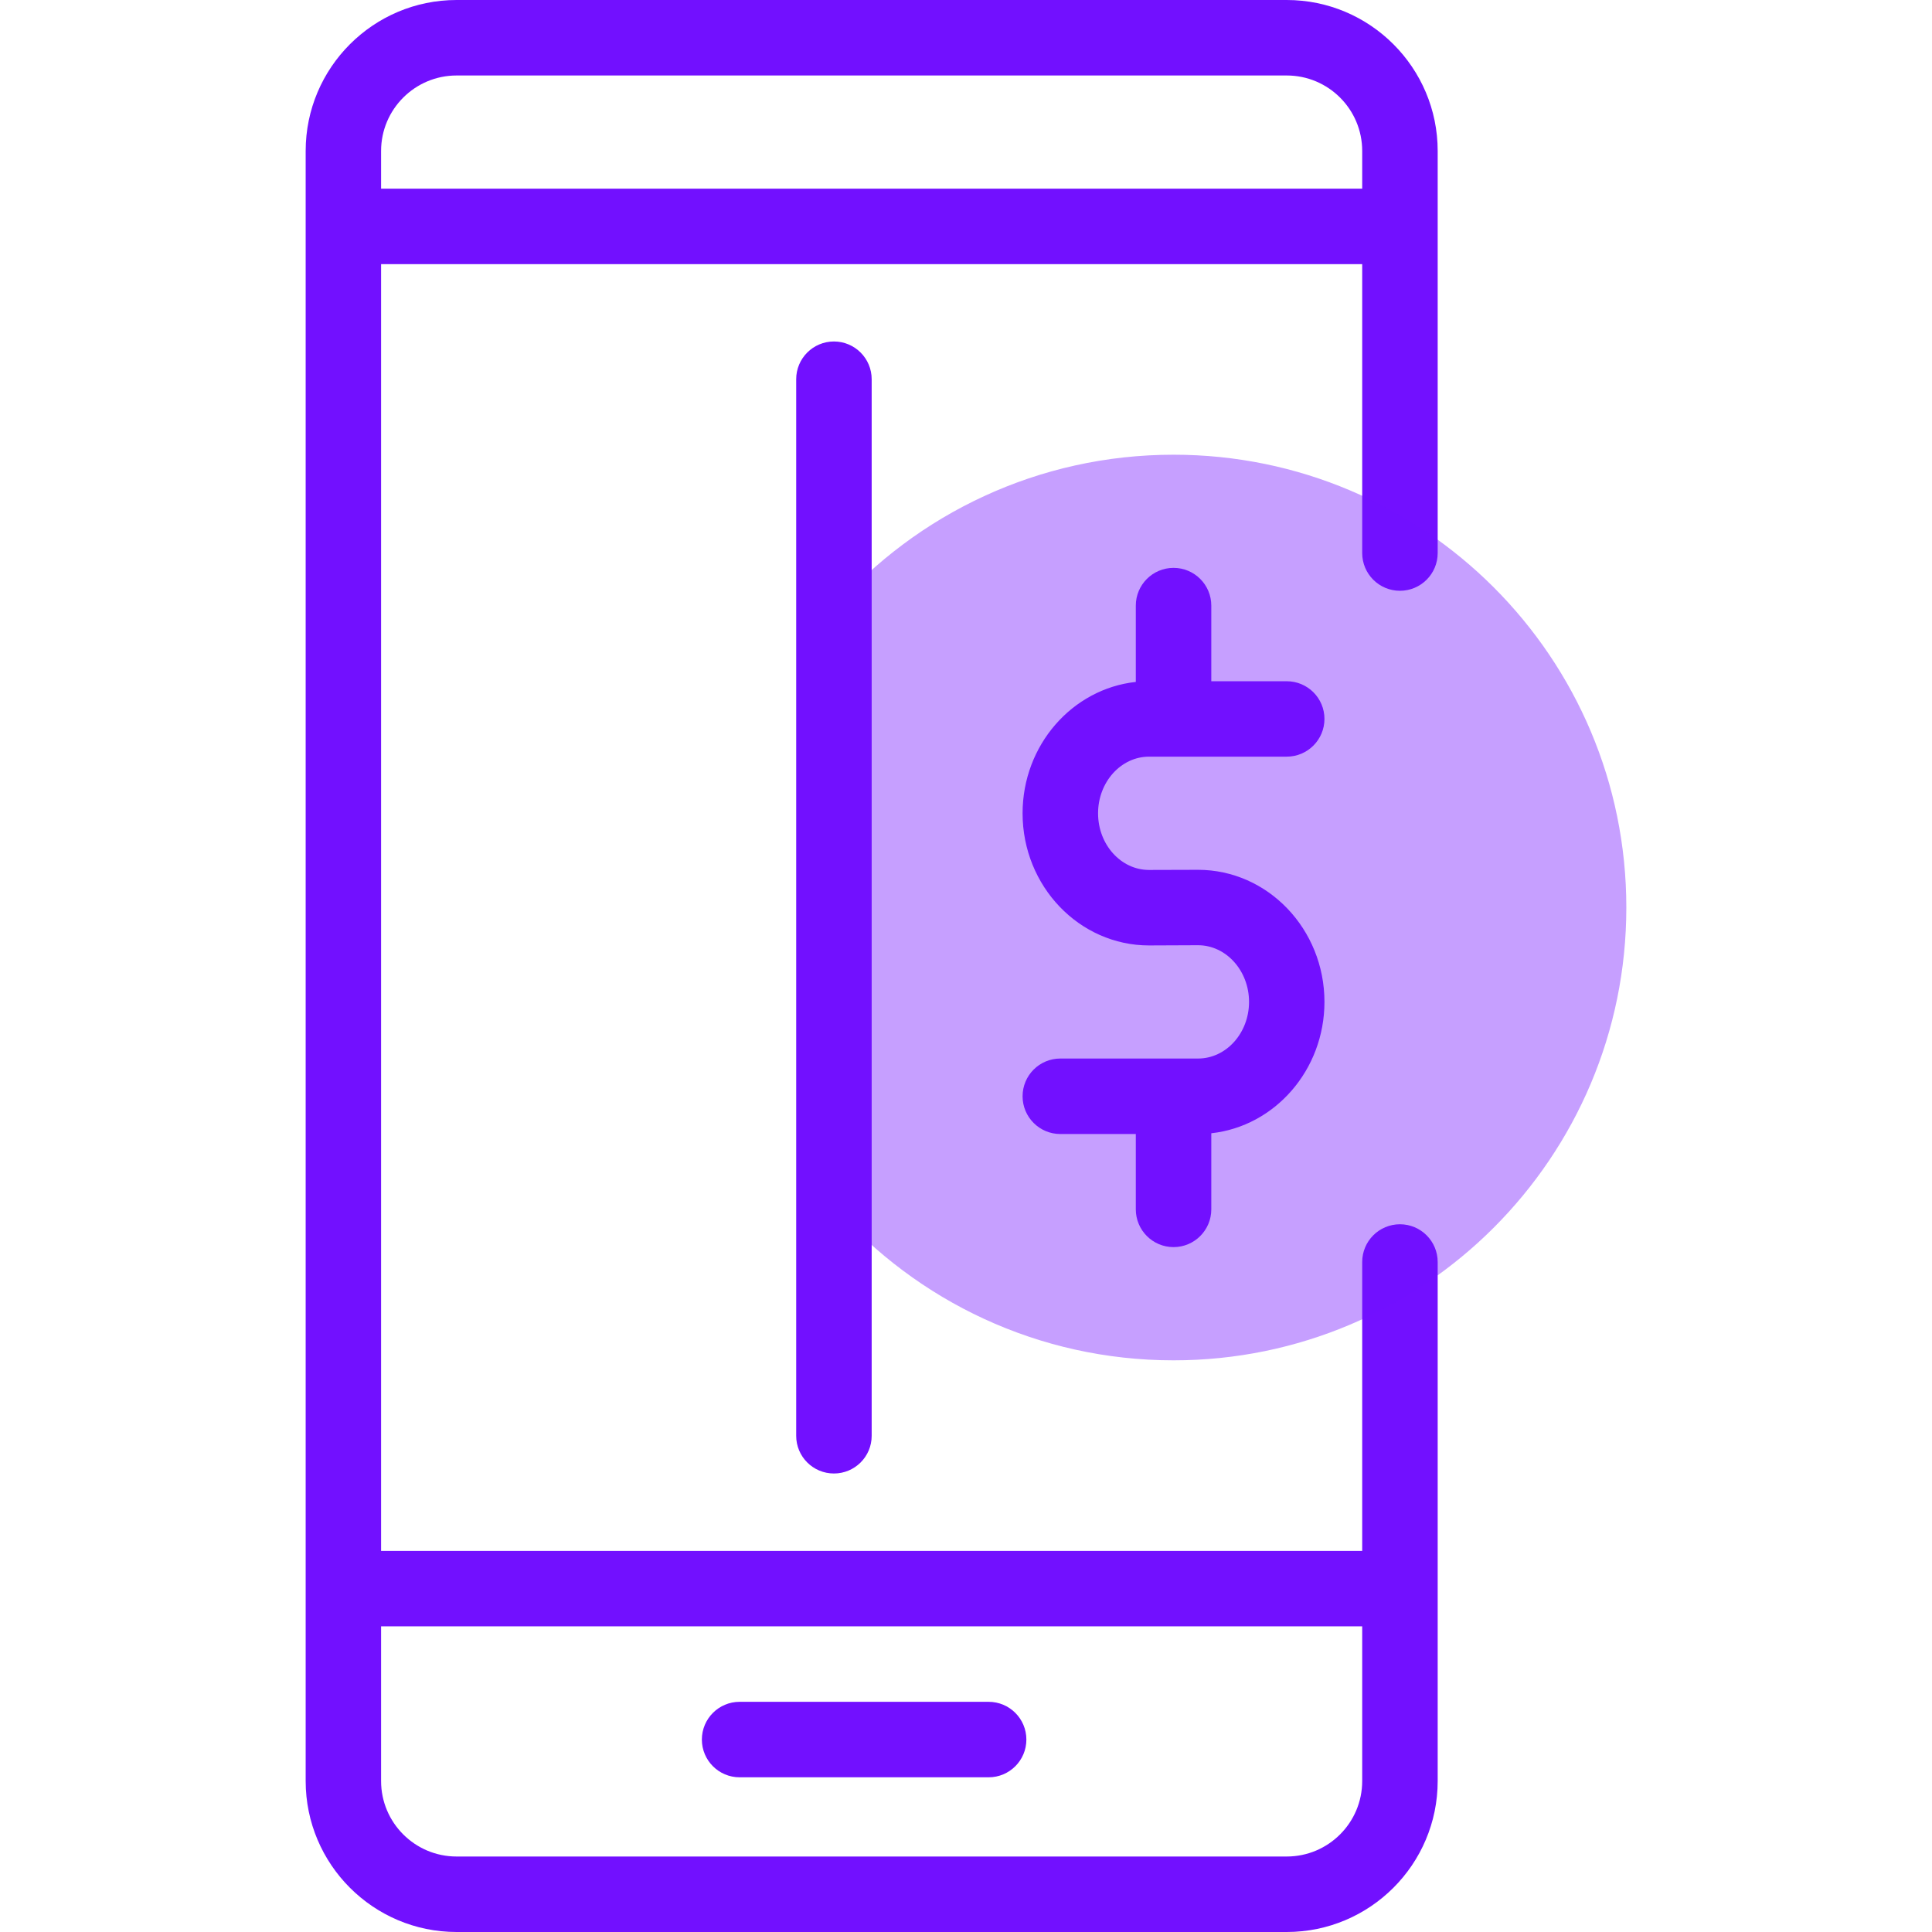 <svg width="28" height="28" viewBox="0 0 28 28" fill="none" xmlns="http://www.w3.org/2000/svg">
<path d="M18.648 0H6.617C5.411 0 4.43 0.981 4.43 2.188V25.812C4.43 27.019 5.411 28 6.617 28H18.648C19.855 28 20.836 27.019 20.836 25.812V18.29C20.836 17.988 20.591 17.743 20.289 17.743C19.987 17.743 19.742 17.988 19.742 18.29V22.477H5.523V3.828H19.742V8.015C19.742 8.317 19.987 8.562 20.289 8.562C20.591 8.562 20.836 8.317 20.836 8.015V2.188C20.836 0.981 19.855 0 18.648 0ZM19.742 23.57V25.812C19.742 26.416 19.252 26.906 18.648 26.906H6.617C6.014 26.906 5.523 26.416 5.523 25.812V23.57H19.742ZM5.523 2.734V2.188C5.523 1.584 6.014 1.094 6.617 1.094H18.648C19.252 1.094 19.742 1.584 19.742 2.188V2.734H5.523Z" fill="#7210FF"/>
<path fill-rule="evenodd" clip-rule="evenodd" d="M17.008 6.59C15.048 6.59 13.288 7.45 12.086 8.812V17.492C13.288 18.855 15.048 19.715 17.008 19.715C20.632 19.715 23.57 16.776 23.57 13.152C23.57 9.528 20.632 6.59 17.008 6.59Z" fill="#7210FF" fill-opacity="0.4"/>
<path d="M10.719 25.758H14.328C14.63 25.758 14.875 25.513 14.875 25.211C14.875 24.909 14.63 24.664 14.328 24.664H10.719C10.417 24.664 10.172 24.909 10.172 25.211C10.172 25.513 10.417 25.758 10.719 25.758ZM17.363 15.341C17.77 15.341 18.102 14.973 18.102 14.52C18.102 14.068 17.77 13.699 17.363 13.699L16.653 13.702C15.642 13.702 14.82 12.843 14.82 11.787C14.82 10.799 15.54 9.983 16.461 9.883V8.777C16.461 8.475 16.706 8.23 17.008 8.23C17.31 8.23 17.555 8.475 17.555 8.777V9.873H18.648C18.95 9.873 19.195 10.117 19.195 10.419C19.195 10.721 18.95 10.966 18.648 10.966H16.653C16.245 10.966 15.914 11.335 15.914 11.787C15.914 12.24 16.245 12.608 16.653 12.608L17.363 12.606C18.373 12.606 19.195 13.465 19.195 14.52C19.195 15.508 18.475 16.324 17.555 16.424V17.527C17.555 17.829 17.31 18.074 17.008 18.074C16.706 18.074 16.461 17.829 16.461 17.527V16.435H15.367C15.065 16.435 14.82 16.19 14.82 15.888C14.82 15.586 15.065 15.341 15.367 15.341H17.363ZM11.539 5.496V20.809C11.539 21.111 11.784 21.355 12.086 21.355C12.388 21.355 12.633 21.111 12.633 20.809V5.496C12.633 5.194 12.388 4.949 12.086 4.949C11.784 4.949 11.539 5.194 11.539 5.496Z" fill="#7210FF"/>
</svg>
